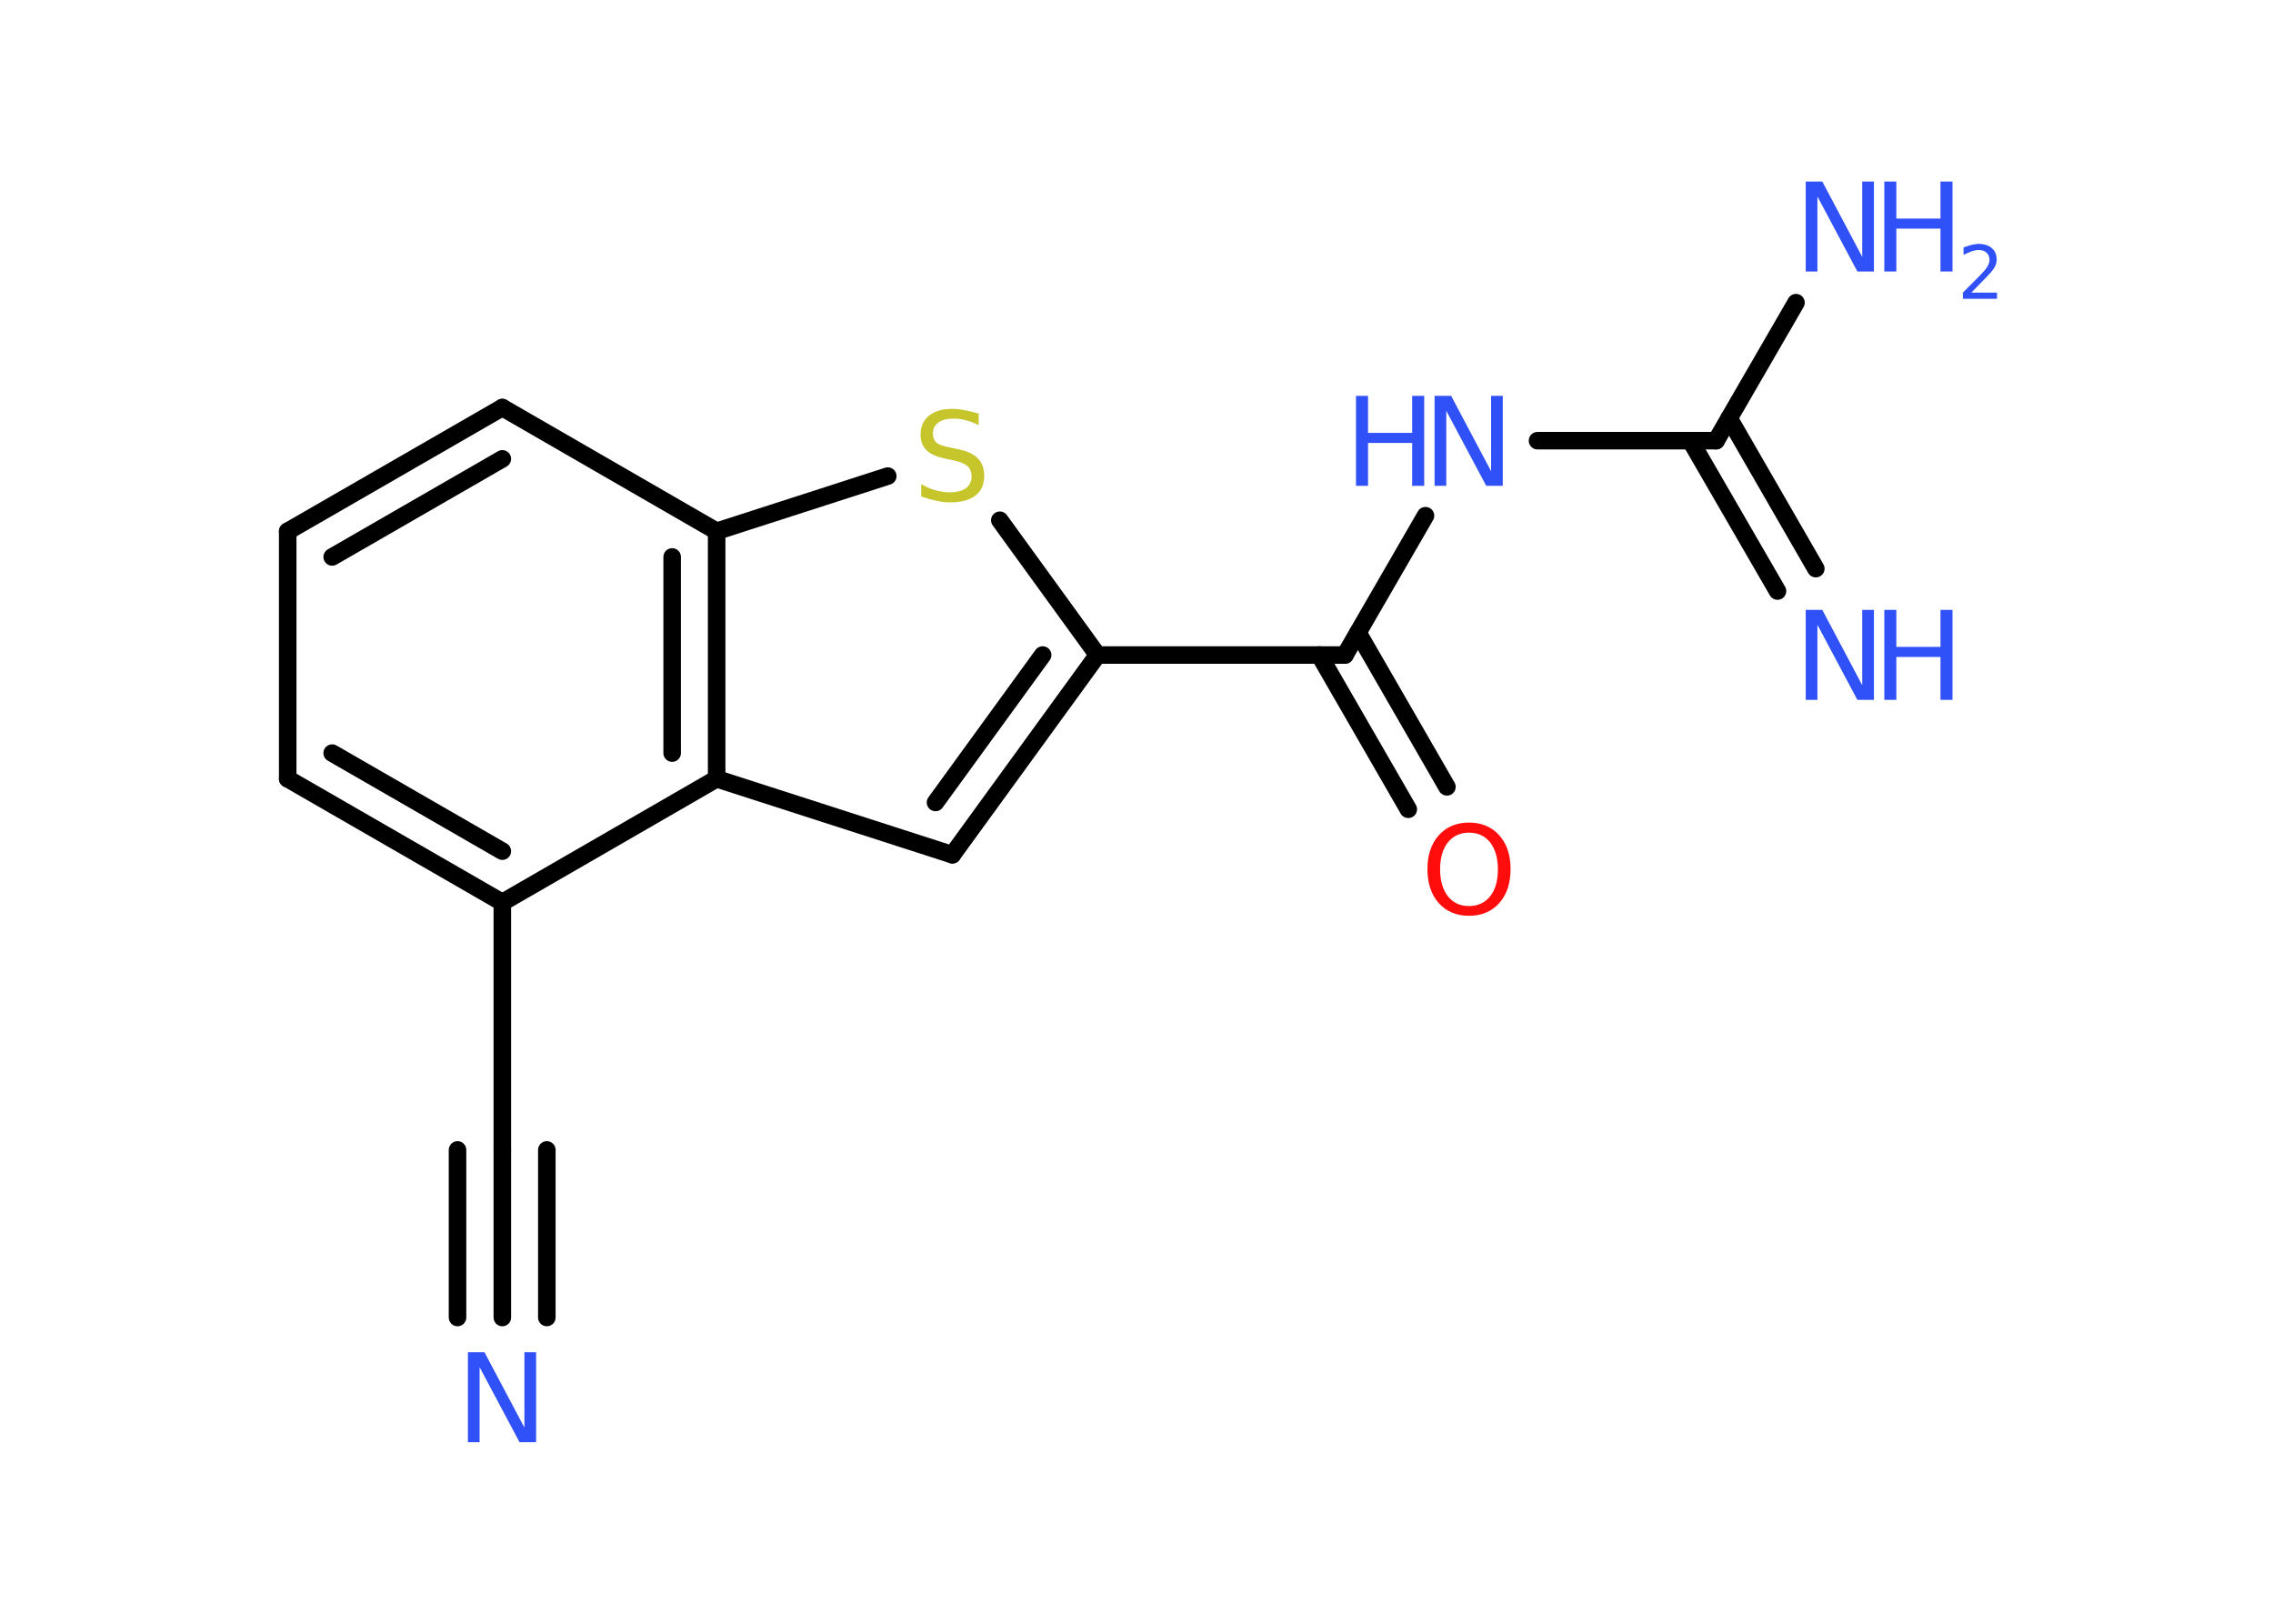 <?xml version='1.0' encoding='UTF-8'?>
<!DOCTYPE svg PUBLIC "-//W3C//DTD SVG 1.1//EN" "http://www.w3.org/Graphics/SVG/1.1/DTD/svg11.dtd">
<svg version='1.2' xmlns='http://www.w3.org/2000/svg' xmlns:xlink='http://www.w3.org/1999/xlink' width='70.0mm' height='50.0mm' viewBox='0 0 70.0 50.0'>
  <desc>Generated by the Chemistry Development Kit (http://github.com/cdk)</desc>
  <g stroke-linecap='round' stroke-linejoin='round' stroke='#000000' stroke-width='.54' fill='#3050F8'>
    <rect x='.0' y='.0' width='70.0' height='50.0' fill='#FFFFFF' stroke='none'/>
    <g id='mol1' class='mol'>
      <g id='mol1bnd1' class='bond'>
        <line x1='15.47' y1='40.57' x2='15.47' y2='35.41'/>
        <line x1='14.09' y1='40.57' x2='14.09' y2='35.41'/>
        <line x1='16.84' y1='40.57' x2='16.84' y2='35.41'/>
      </g>
      <line id='mol1bnd2' class='bond' x1='15.47' y1='35.41' x2='15.47' y2='27.79'/>
      <g id='mol1bnd3' class='bond'>
        <line x1='8.86' y1='23.98' x2='15.47' y2='27.79'/>
        <line x1='10.23' y1='23.19' x2='15.47' y2='26.21'/>
      </g>
      <line id='mol1bnd4' class='bond' x1='8.86' y1='23.98' x2='8.86' y2='16.36'/>
      <g id='mol1bnd5' class='bond'>
        <line x1='15.47' y1='12.55' x2='8.86' y2='16.36'/>
        <line x1='15.47' y1='14.13' x2='10.23' y2='17.15'/>
      </g>
      <line id='mol1bnd6' class='bond' x1='15.47' y1='12.55' x2='22.07' y2='16.36'/>
      <line id='mol1bnd7' class='bond' x1='22.07' y1='16.36' x2='27.34' y2='14.66'/>
      <line id='mol1bnd8' class='bond' x1='30.79' y1='16.02' x2='33.8' y2='20.17'/>
      <line id='mol1bnd9' class='bond' x1='33.8' y1='20.17' x2='41.42' y2='20.17'/>
      <g id='mol1bnd10' class='bond'>
        <line x1='41.82' y1='19.48' x2='44.56' y2='24.23'/>
        <line x1='40.63' y1='20.17' x2='43.37' y2='24.92'/>
      </g>
      <line id='mol1bnd11' class='bond' x1='41.42' y1='20.17' x2='43.9' y2='15.88'/>
      <line id='mol1bnd12' class='bond' x1='47.35' y1='13.57' x2='52.85' y2='13.57'/>
      <g id='mol1bnd13' class='bond'>
        <line x1='53.25' y1='12.88' x2='55.92' y2='17.51'/>
        <line x1='52.06' y1='13.57' x2='54.74' y2='18.2'/>
      </g>
      <line id='mol1bnd14' class='bond' x1='52.85' y1='13.57' x2='55.31' y2='9.32'/>
      <g id='mol1bnd15' class='bond'>
        <line x1='29.33' y1='26.32' x2='33.8' y2='20.17'/>
        <line x1='28.81' y1='24.71' x2='32.11' y2='20.17'/>
      </g>
      <line id='mol1bnd16' class='bond' x1='29.33' y1='26.32' x2='22.07' y2='23.98'/>
      <line id='mol1bnd17' class='bond' x1='15.47' y1='27.79' x2='22.07' y2='23.98'/>
      <g id='mol1bnd18' class='bond'>
        <line x1='22.07' y1='23.98' x2='22.07' y2='16.36'/>
        <line x1='20.7' y1='23.19' x2='20.7' y2='17.15'/>
      </g>
      <path id='mol1atm1' class='atom' d='M14.42 41.64h.5l1.23 2.32v-2.32h.36v2.77h-.51l-1.23 -2.31v2.31h-.36v-2.77z' stroke='none'/>
      <path id='mol1atm8' class='atom' d='M30.14 12.73v.36q-.21 -.1 -.4 -.15q-.19 -.05 -.37 -.05q-.31 .0 -.47 .12q-.17 .12 -.17 .34q.0 .18 .11 .28q.11 .09 .42 .15l.23 .05q.42 .08 .62 .28q.2 .2 .2 .54q.0 .4 -.27 .61q-.27 .21 -.79 .21q-.2 .0 -.42 -.05q-.22 -.05 -.46 -.13v-.38q.23 .13 .45 .19q.22 .06 .43 .06q.32 .0 .5 -.13q.17 -.13 .17 -.36q.0 -.21 -.13 -.32q-.13 -.11 -.41 -.17l-.23 -.05q-.42 -.08 -.61 -.26q-.19 -.18 -.19 -.49q.0 -.37 .26 -.58q.26 -.21 .71 -.21q.19 .0 .39 .04q.2 .04 .41 .1z' stroke='none' fill='#C6C62C'/>
      <path id='mol1atm11' class='atom' d='M45.24 25.64q-.41 .0 -.65 .3q-.24 .3 -.24 .83q.0 .52 .24 .83q.24 .3 .65 .3q.41 .0 .65 -.3q.24 -.3 .24 -.83q.0 -.52 -.24 -.83q-.24 -.3 -.65 -.3zM45.24 25.33q.58 .0 .93 .39q.35 .39 .35 1.04q.0 .66 -.35 1.05q-.35 .39 -.93 .39q-.58 .0 -.93 -.39q-.35 -.39 -.35 -1.05q.0 -.65 .35 -1.04q.35 -.39 .93 -.39z' stroke='none' fill='#FF0D0D'/>
      <g id='mol1atm12' class='atom'>
        <path d='M44.19 12.19h.5l1.23 2.32v-2.32h.36v2.77h-.51l-1.23 -2.31v2.31h-.36v-2.77z' stroke='none'/>
        <path d='M41.76 12.19h.37v1.14h1.36v-1.14h.37v2.77h-.37v-1.32h-1.36v1.32h-.37v-2.77z' stroke='none'/>
      </g>
      <g id='mol1atm14' class='atom'>
        <path d='M55.62 18.78h.5l1.23 2.32v-2.32h.36v2.77h-.51l-1.23 -2.31v2.31h-.36v-2.77z' stroke='none'/>
        <path d='M58.03 18.78h.37v1.14h1.36v-1.14h.37v2.77h-.37v-1.32h-1.36v1.32h-.37v-2.77z' stroke='none'/>
      </g>
      <g id='mol1atm15' class='atom'>
        <path d='M55.62 5.59h.5l1.23 2.32v-2.32h.36v2.77h-.51l-1.23 -2.31v2.31h-.36v-2.77z' stroke='none'/>
        <path d='M58.03 5.59h.37v1.14h1.36v-1.14h.37v2.77h-.37v-1.32h-1.36v1.32h-.37v-2.77z' stroke='none'/>
        <path d='M60.72 9.01h.78v.19h-1.05v-.19q.13 -.13 .35 -.35q.22 -.22 .28 -.29q.11 -.12 .15 -.21q.04 -.08 .04 -.16q.0 -.13 -.09 -.22q-.09 -.08 -.24 -.08q-.11 .0 -.22 .04q-.12 .04 -.25 .11v-.23q.14 -.05 .25 -.08q.12 -.03 .21 -.03q.26 .0 .41 .13q.15 .13 .15 .35q.0 .1 -.04 .19q-.04 .09 -.14 .21q-.03 .03 -.18 .19q-.15 .15 -.42 .43z' stroke='none'/>
      </g>
    </g>
  </g>
</svg>
